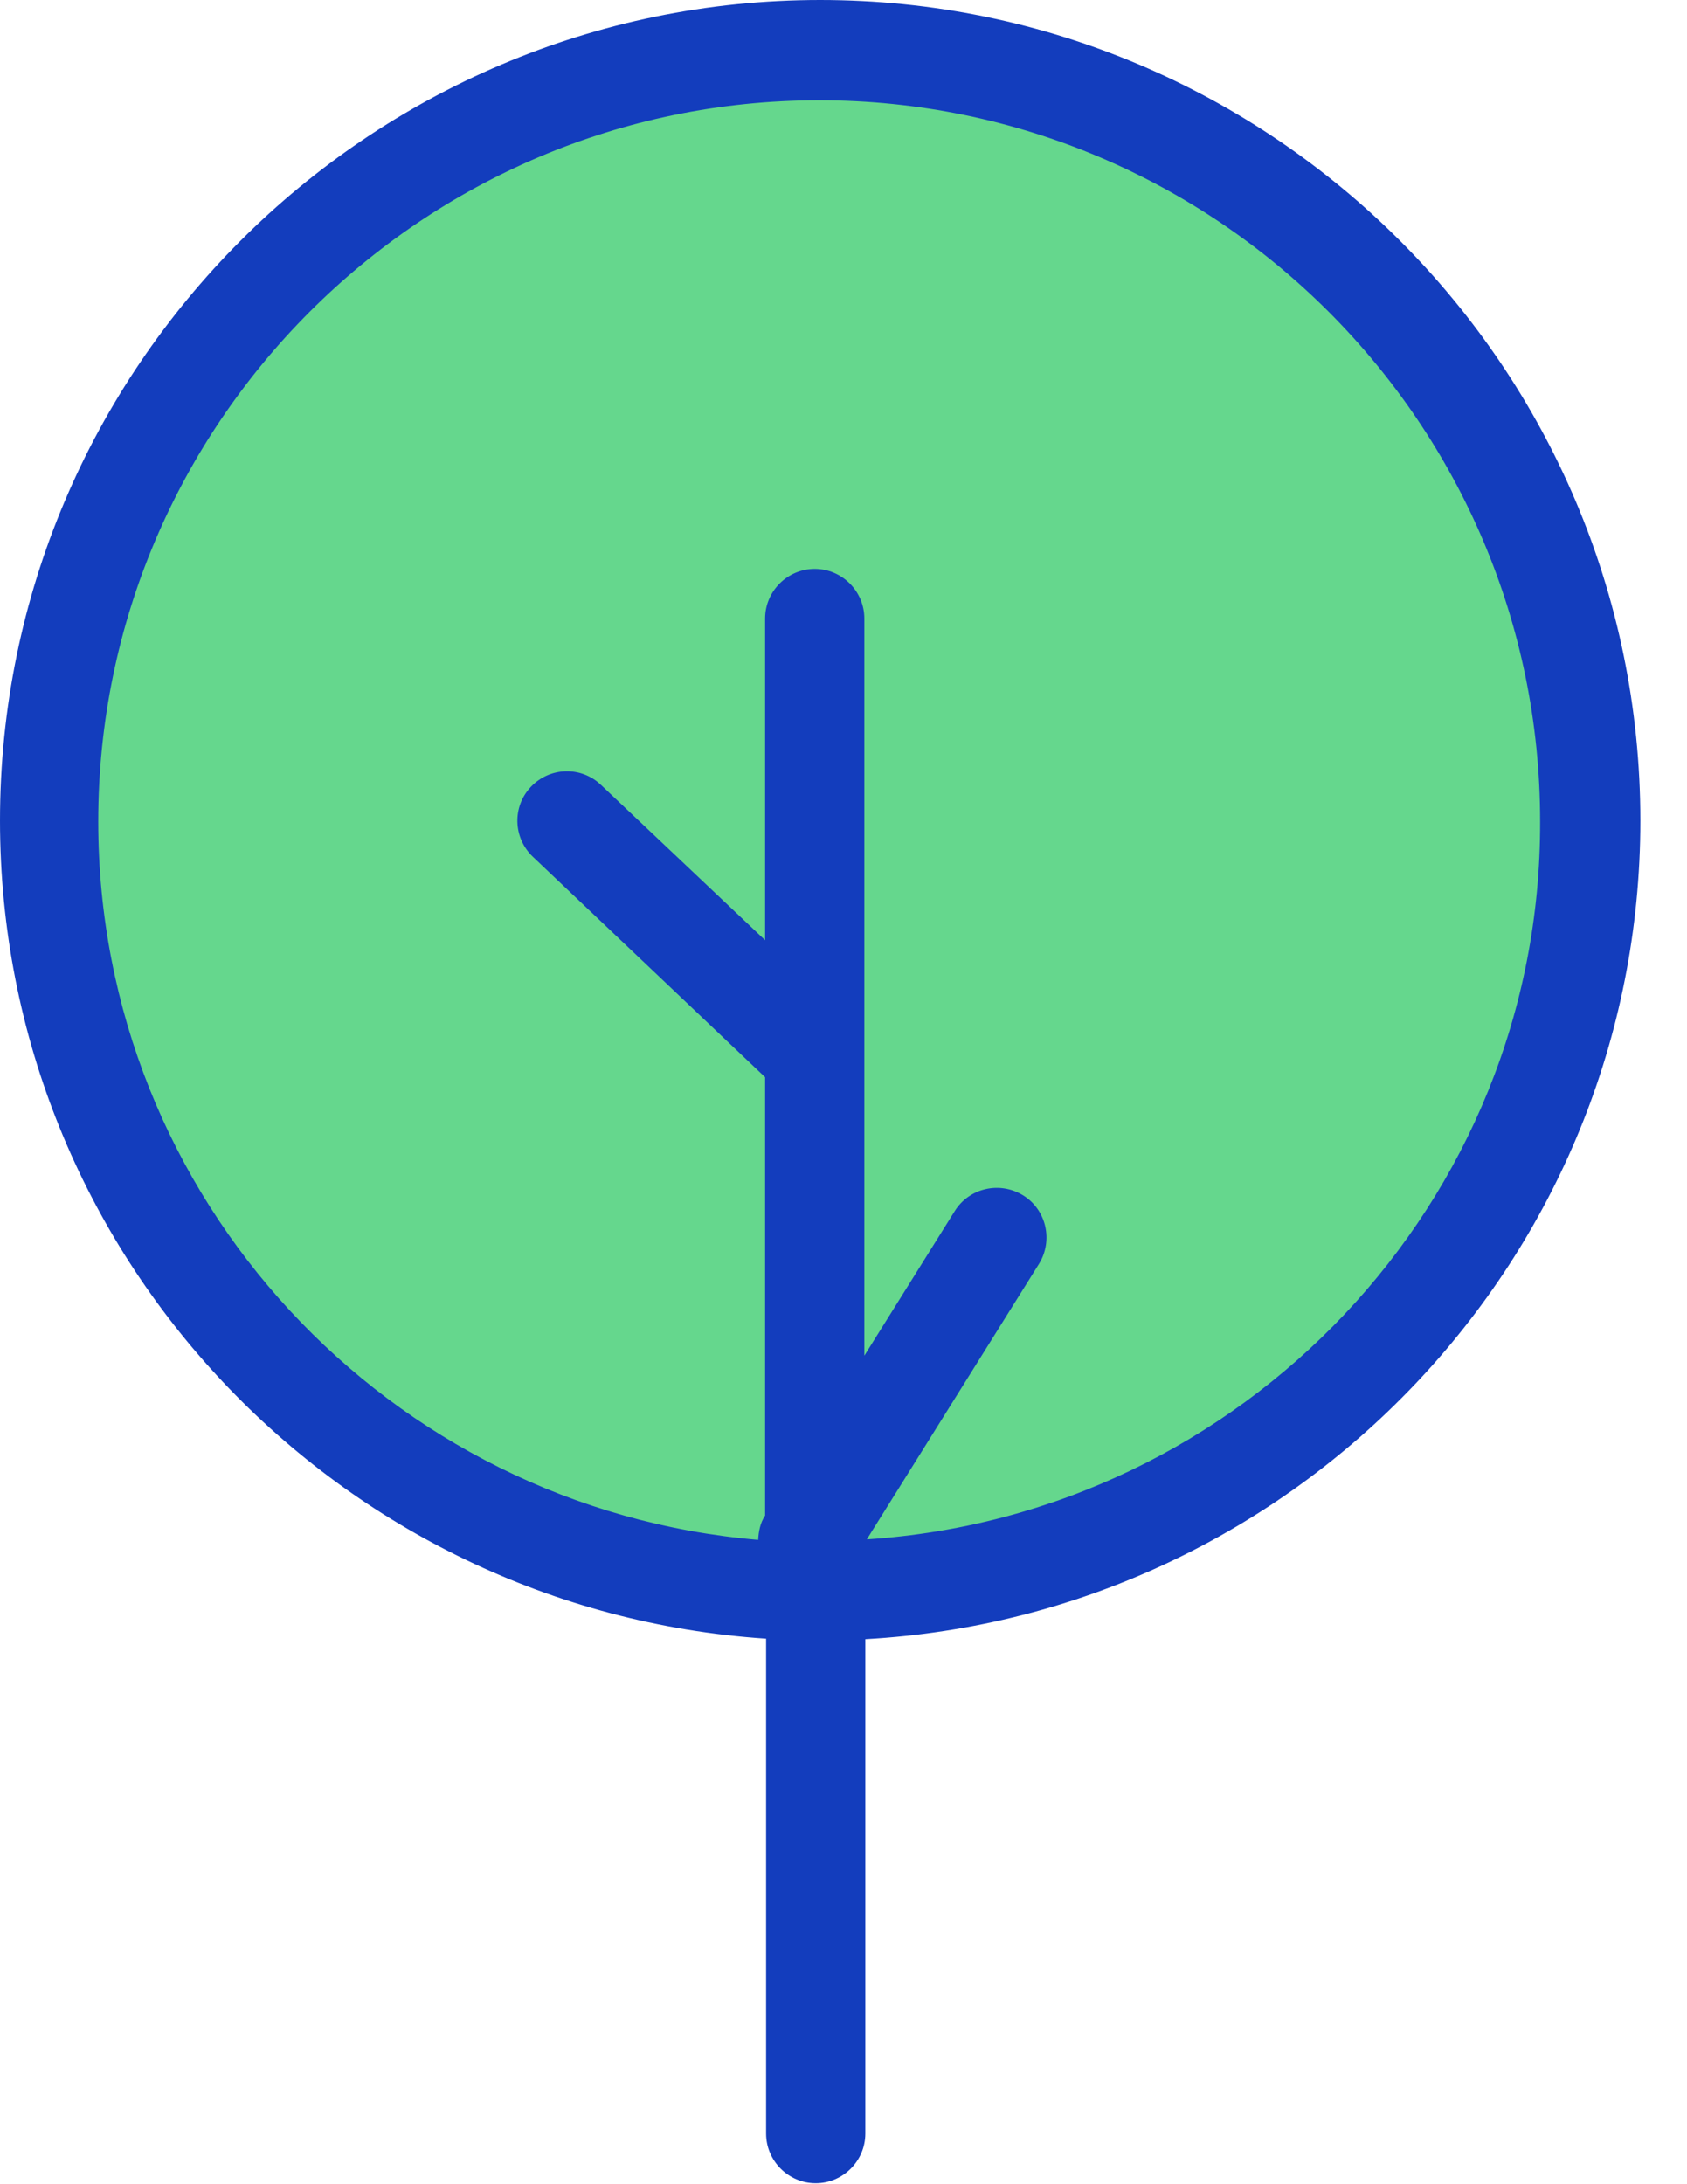 <svg width="34" height="44" viewBox="0 0 34 44" fill="none" xmlns="http://www.w3.org/2000/svg">
    <path d="M16.53 32.06C25.107 32.06 32.06 25.107 32.06 16.53C32.06 7.953 25.107 1 16.53 1C7.953 1 1 7.953 1 16.53C1 25.107 7.953 32.06 16.53 32.06Z" fill="#65D78D"/>
    <path d="M33.06 16.53C33.06 7.41 25.64 0 16.53 0C7.42 0 0 7.42 0 16.53C0 25.28 6.83 32.44 15.44 33.01V42.98C15.44 43.53 15.89 43.98 16.44 43.98C16.99 43.98 17.44 43.53 17.44 42.98V33.02C26.12 32.54 33.06 25.34 33.06 16.53ZM17.47 31.01L20.94 25.46C21.23 24.99 21.09 24.37 20.62 24.08C20.15 23.79 19.53 23.93 19.24 24.4L17.42 27.31V12.46C17.42 11.91 16.97 11.46 16.42 11.46C15.87 11.46 15.42 11.91 15.42 12.46V18.94L12.11 15.81C11.71 15.43 11.08 15.45 10.7 15.85C10.32 16.25 10.34 16.88 10.74 17.26L15.42 21.7V30.52V30.53C15.32 30.68 15.29 30.85 15.28 31.02C7.84 30.39 1.98 24.15 1.98 16.55C1.98 8.54 8.5 2.02 16.51 2.02C24.52 2.02 31.04 8.54 31.04 16.55C31.06 24.22 25.04 30.52 17.47 31.01Z" fill="#133DBD"/>
</svg>
